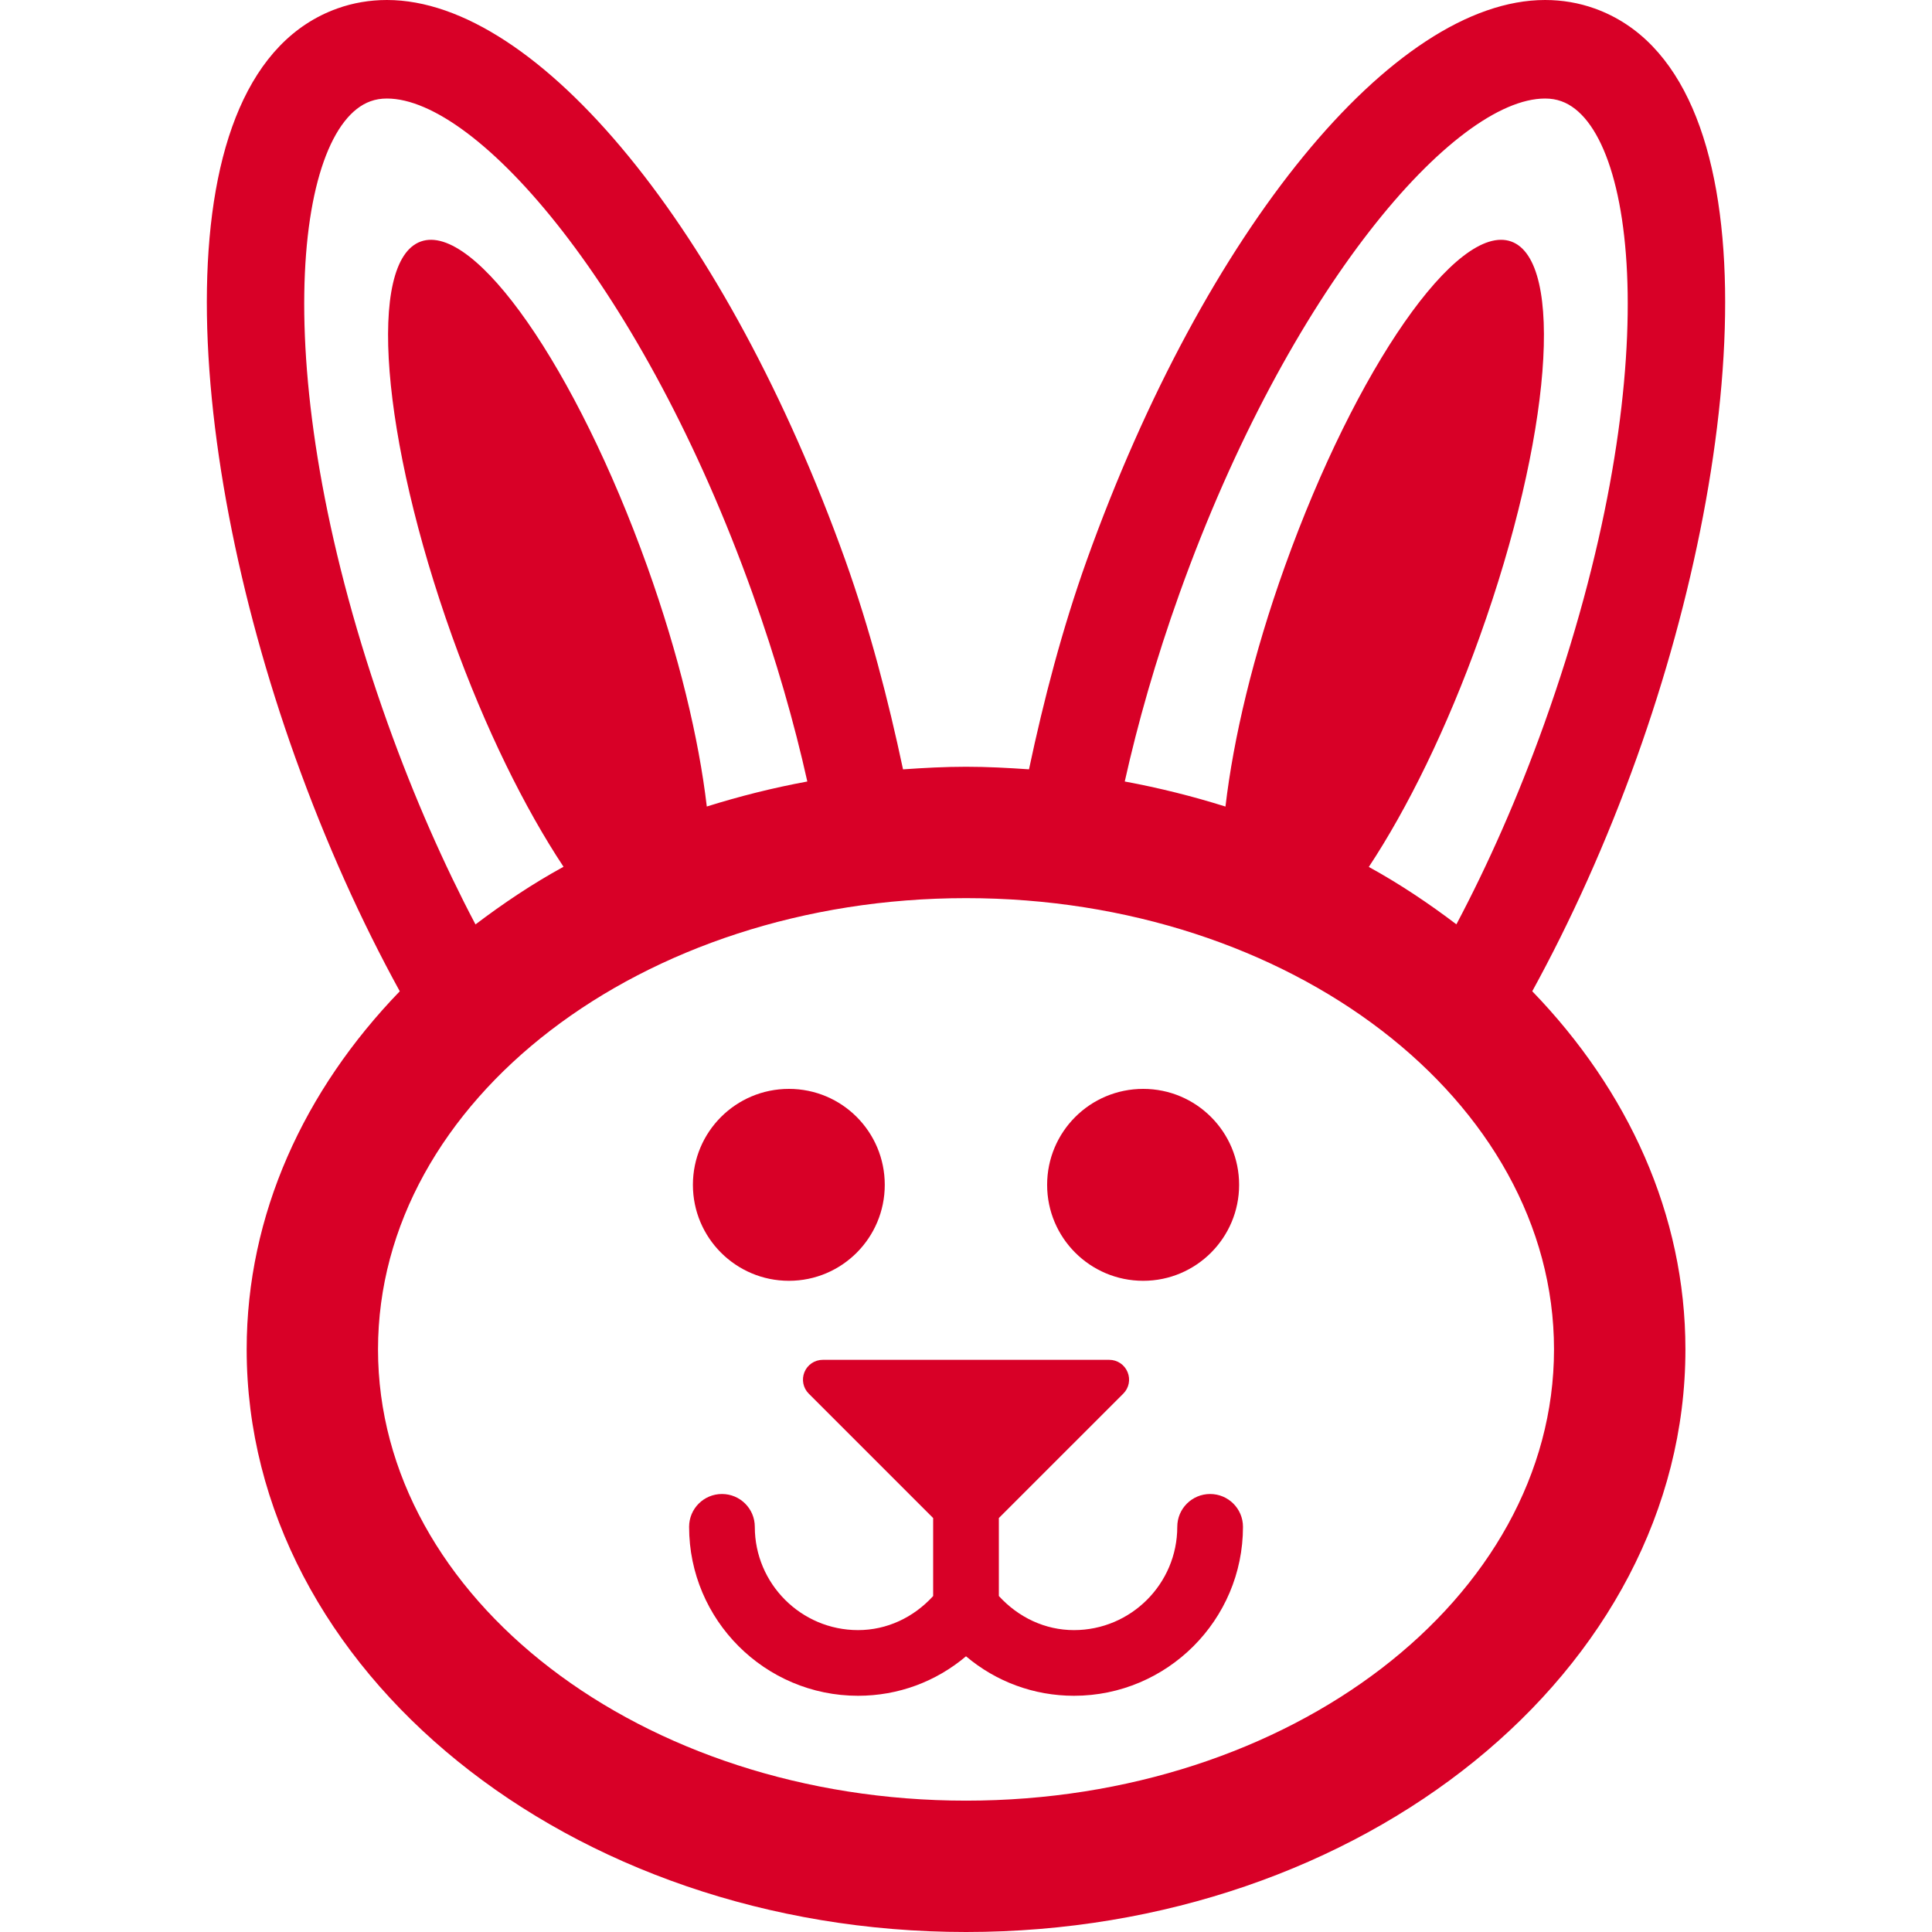 <?xml version="1.0" encoding="iso-8859-1"?>
<!-- Generator: Adobe Illustrator 18.0.0, SVG Export Plug-In . SVG Version: 6.00 Build 0)  -->
<!DOCTYPE svg PUBLIC "-//W3C//DTD SVG 1.1//EN" "http://www.w3.org/Graphics/SVG/1.1/DTD/svg11.dtd">
<svg xmlns="http://www.w3.org/2000/svg" xmlns:xlink="http://www.w3.org/1999/xlink" version="1.1" id="Capa_1" x="0px" y="0px" viewBox="0 0 493.988 493.988" style="enable-background:new 0 0 493.988 493.988;" xml:space="preserve" width="512px" height="512px">
<g>
	<path d="M201.72,327.485c13.557,0,24.503-10.995,24.503-24.536c0-13.557-10.946-24.535-24.503-24.535   c-13.573,0-24.552,10.978-24.552,24.535C177.168,316.49,188.146,327.485,201.72,327.485z" fill="#D80027"/>
	<path d="M292.306,327.485c13.54,0,24.521-10.995,24.521-24.536c0-13.557-10.98-24.535-24.521-24.535   c-13.591,0-24.568,10.978-24.568,24.535C267.737,316.49,278.715,327.485,292.306,327.485z" fill="#D80027"/>
	<path d="M309.414,381.997c-4.638,0-8.4,3.755-8.4,8.393c0,14.562-11.855,26.408-26.416,26.408c-7.371,0-14.179-3.232-19.202-8.714   v-19.94l31.819-31.816c1.457-1.443,1.879-3.625,1.086-5.507c-0.779-1.896-2.627-3.128-4.672-3.128h-73.25   c-2.059,0-3.908,1.232-4.686,3.128c-0.779,1.881-0.357,4.064,1.086,5.507l31.816,31.816v19.948   c-5.006,5.475-11.812,8.706-19.199,8.706c-14.563,0-26.401-11.847-26.401-26.408c0-4.638-3.761-8.393-8.399-8.393   c-4.638,0-8.4,3.755-8.4,8.393c0,23.821,19.379,43.2,43.201,43.2c10.249,0,19.913-3.6,27.6-10.095   c7.688,6.495,17.368,10.095,27.602,10.095c23.822,0,43.216-19.379,43.216-43.2C317.814,385.751,314.053,381.997,309.414,381.997z" fill="#D80027"/>
	<path d="M418.551,193.568c28.834-80.571,34.834-175.033-10.815-191.396C403.713,0.729,399.447,0,395.054,0   c-38.789,0-86.952,58.891-117.165,143.2c-6.275,17.539-10.995,35.627-14.789,53.507c-5.319-0.365-10.654-0.657-16.086-0.657   c-5.45,0-10.801,0.292-16.121,0.665c-3.795-17.888-8.512-35.97-14.772-53.515C185.909,58.891,137.713,0,98.94,0   c-4.395,0-8.676,0.729-12.698,2.172c-45.649,16.38-39.633,110.84-10.783,191.405c7.85,21.924,16.946,42.017,26.757,59.88   c-24.439,25.297-39.146,57.033-39.146,91.566c0,82.137,82.511,148.965,183.945,148.965c101.418,0,183.927-66.828,183.927-148.965   c0-34.533-14.725-66.285-39.163-91.574C401.573,235.577,410.703,215.493,418.551,193.568z M301.598,151.697   c28.006-78.138,70.314-126.504,93.456-126.504c1.508,0,2.886,0.226,4.183,0.698c19.444,6.964,27.181,70.898-4.394,159.189   c-6.778,18.909-14.417,36.073-22.46,51.26c-7.022-5.319-14.416-10.297-22.396-14.676c9.827-14.871,19.946-35.335,28.396-58.98   c18.195-50.797,21.779-96.001,8.011-100.932c-13.784-4.93-39.666,32.272-57.876,83.079c-8.142,22.702-13.152,44.019-15.18,61.395   c-8.336-2.61-16.914-4.776-25.752-6.405C290.928,184.835,295.484,168.766,301.598,151.697z M94.738,25.89   c1.299-0.472,2.678-0.698,4.201-0.698c23.157,0,65.465,48.366,93.456,126.504c6.098,17.069,10.686,33.146,14.026,48.124   c-8.837,1.629-17.399,3.794-25.702,6.396c-2.027-17.318-7.118-38.716-15.228-61.387c-18.211-50.807-44.126-88.008-57.894-83.079   c-13.782,4.931-10.167,50.135,7.996,100.932c8.497,23.718,18.648,44.07,28.492,58.94c-8.027,4.394-15.455,9.397-22.509,14.741   c-7.994-15.171-15.616-32.336-22.411-51.285C67.561,96.796,75.28,32.863,94.738,25.89z M247.014,460.404   c-82.899,0-150.36-51.764-150.36-115.382c0-63.625,67.461-115.38,150.36-115.38c82.897,0,150.326,51.755,150.326,115.38   C397.34,408.641,329.911,460.404,247.014,460.404z" fill="#D80027"/>
</g>
<g>
</g>
<g>
</g>
<g>
</g>
<g>
</g>
<g>
</g>
<g>
</g>
<g>
</g>
<g>
</g>
<g>
</g>
<g>
</g>
<g>
</g>
<g>
</g>
<g>
</g>
<g>
</g>
<g>
</g>
</svg>
